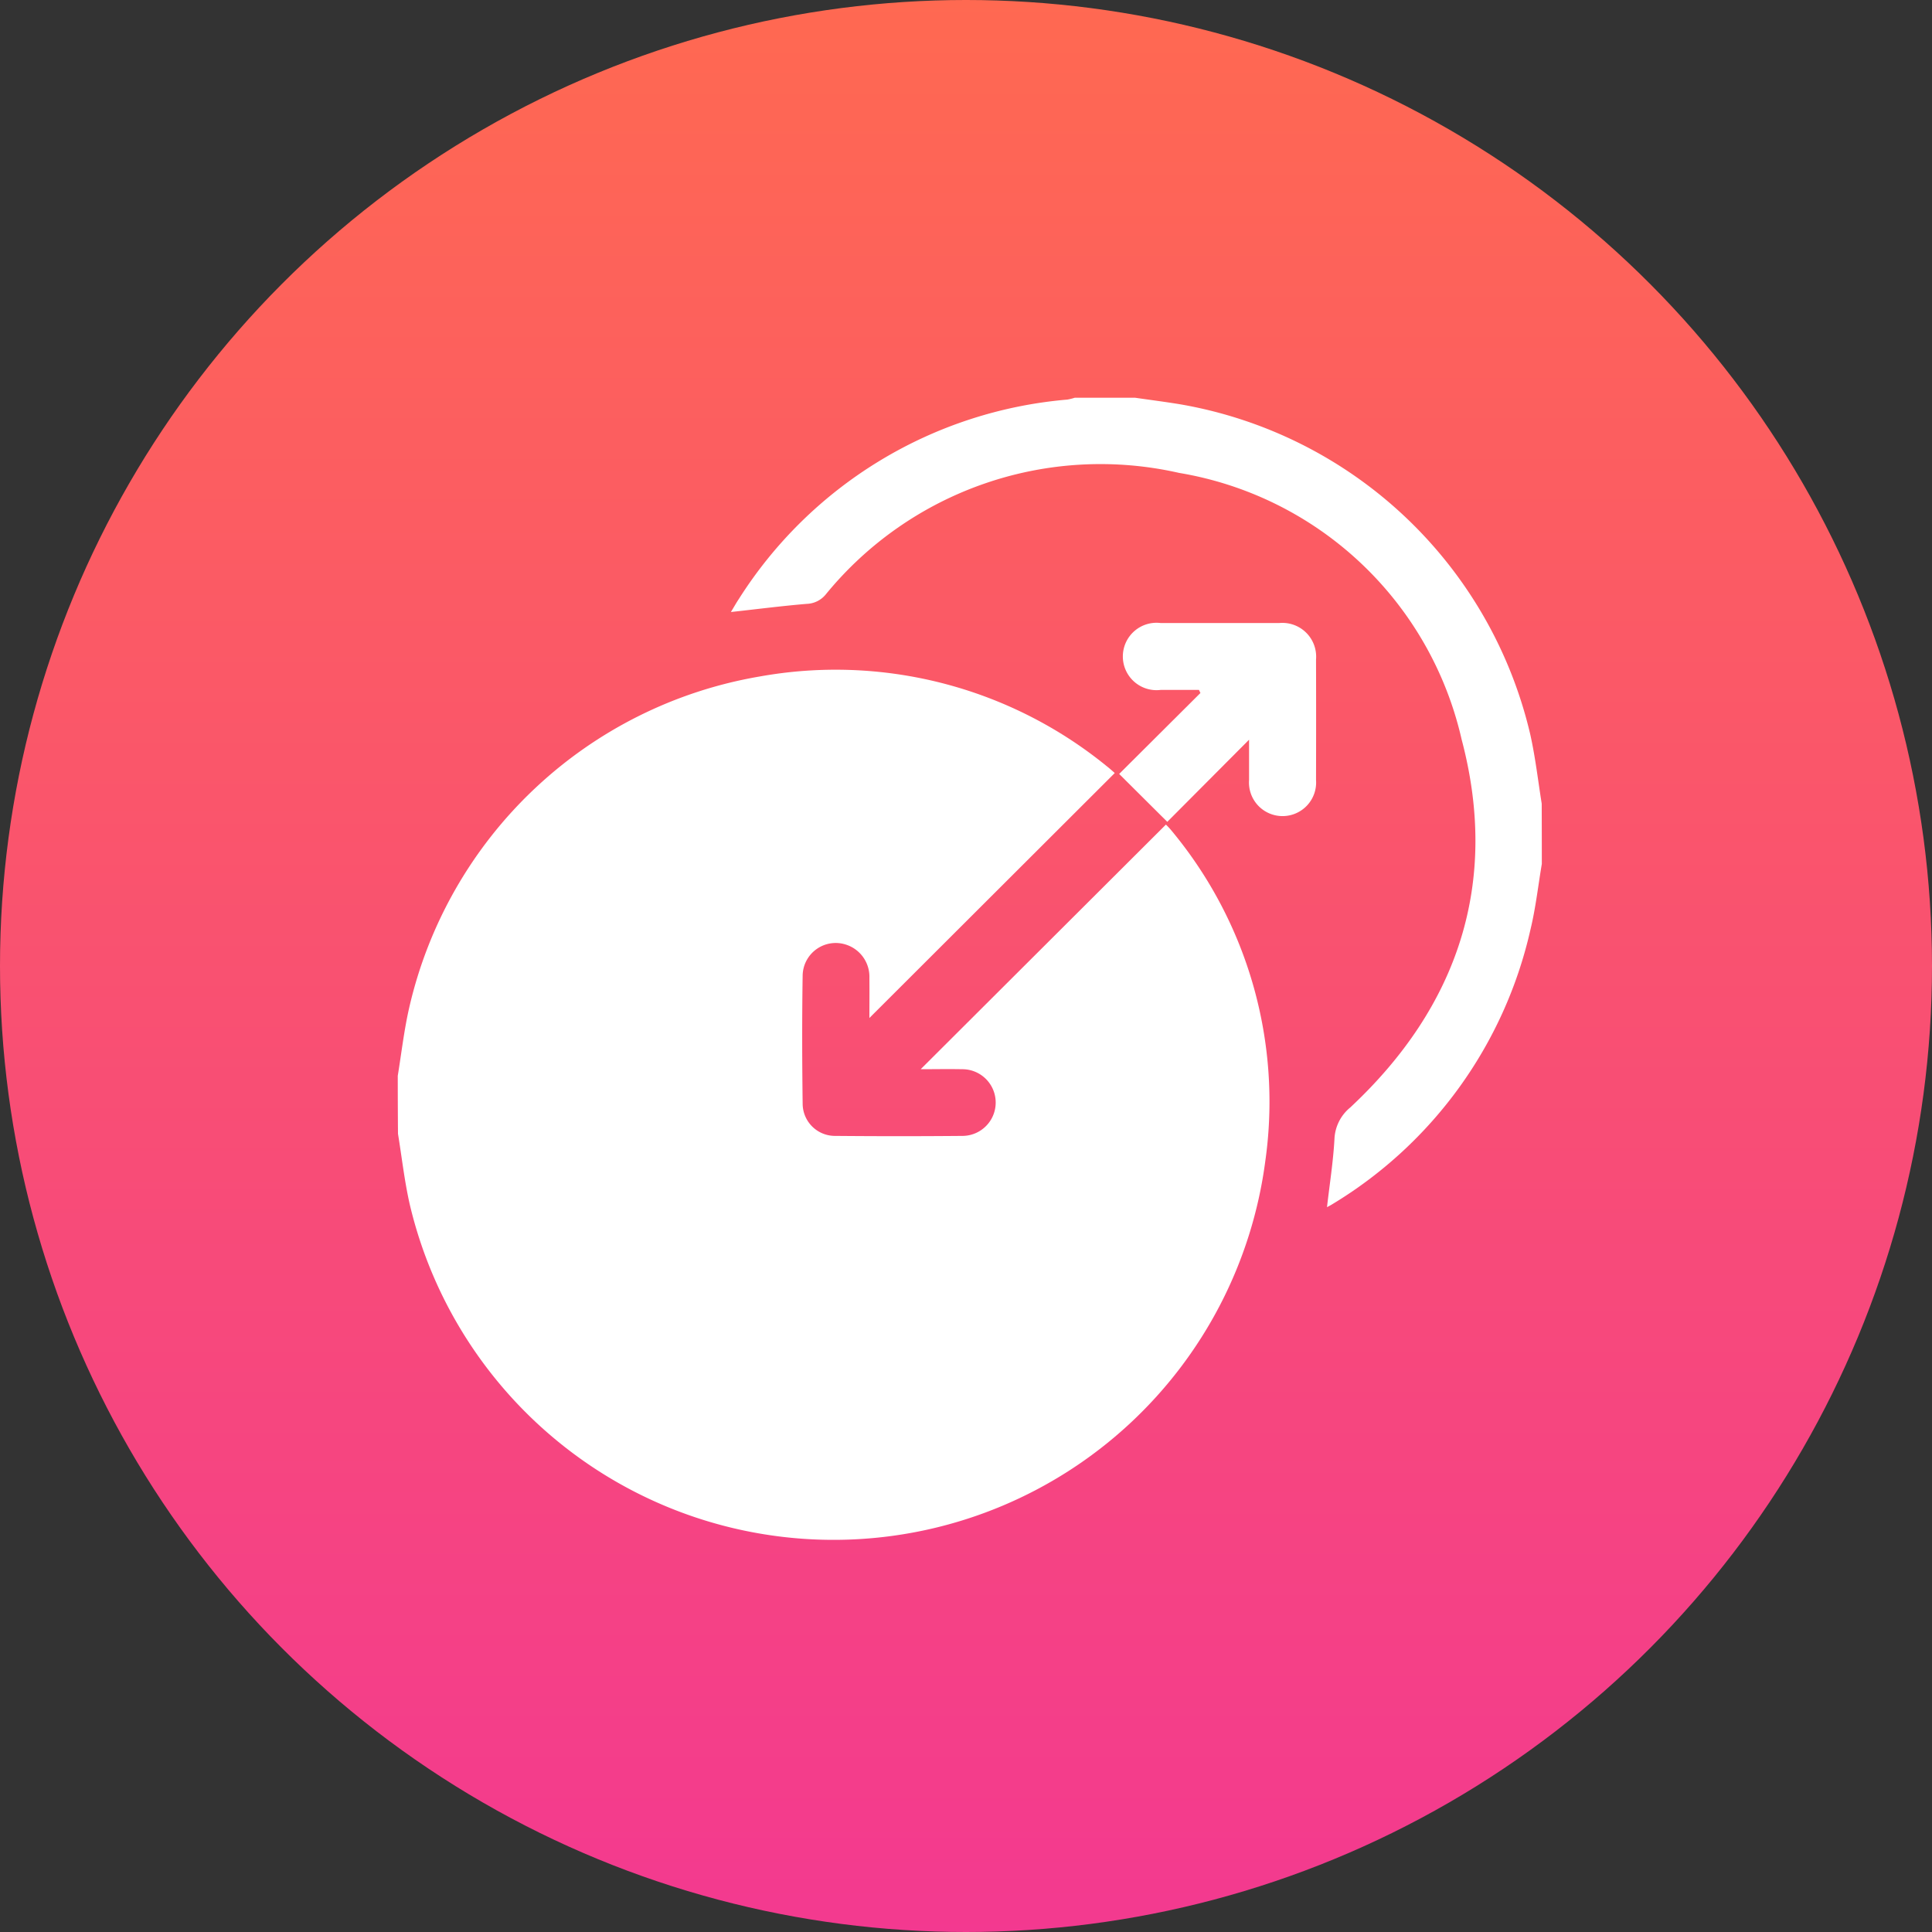<svg xmlns="http://www.w3.org/2000/svg" xmlns:xlink="http://www.w3.org/1999/xlink" width="68" height="68" viewBox="0 0 68 68">
  <rect x="0" y="0" width="68" height="68" fill="#333333" stroke="none"/>
  <defs>
    <linearGradient id="linear-gradient" x1="0.5" x2="0.5" y2="1" gradientUnits="objectBoundingBox">
      <stop offset="0" stop-color="#ff6951"/>
      <stop offset="1" stop-color="#f33990"/>
    </linearGradient>
  </defs>
  <g id="transition-icon" transform="translate(-800 -1279)">
    <circle id="Ellipse_4" data-name="Ellipse 4" cx="34" cy="34" r="34" transform="translate(800 1279)" fill="url(#linear-gradient)"/>
    <g id="transition" transform="translate(814 1293)">
      <path id="Path_24" data-name="Path 24" d="M72,163.66c.13-.8.221-1.6.4-2.386a15.291,15.291,0,0,1,12.341-11.669,15.1,15.1,0,0,1,12.206,3.152c.093.072.181.15.27.229.018.016.026.043.014.022l-8.631,8.617c0-.443.005-.927,0-1.411a1.187,1.187,0,0,0-.817-1.169,1.164,1.164,0,0,0-1.532,1.065c-.024,1.517-.02,3.035,0,4.552a1.138,1.138,0,0,0,1.151,1.113q2.241.02,4.482,0a1.173,1.173,0,1,0-.025-2.347c-.493-.01-.986,0-1.454,0l8.631-8.61a2.25,2.25,0,0,1,.18.191,14.923,14.923,0,0,1,3.318,11.655,15.326,15.326,0,0,1-30.117,1.5c-.182-.811-.275-1.642-.409-2.464Q72,164.681,72,163.66Z" transform="translate(-72 -139.795)" fill="#fff"/>
      <path id="Path_25" data-name="Path 25" d="M212.37,74.417c-.13.771-.216,1.552-.4,2.311A15.2,15.2,0,0,1,205,86.392c-.053.034-.11.062-.191.107.094-.821.218-1.6.262-2.391a1.517,1.517,0,0,1,.557-1.119c3.809-3.557,5.253-7.924,3.919-12.955a12.272,12.272,0,0,0-9.947-9.38,12.486,12.486,0,0,0-12.439,4.285.9.9,0,0,1-.662.325c-.872.073-1.741.185-2.671.287.1-.161.181-.311.277-.454a15.213,15.213,0,0,1,11.565-7.023,1.939,1.939,0,0,0,.261-.065h2.123c.53.077,1.06.144,1.588.231a15.335,15.335,0,0,1,12.324,11.631c.178.8.271,1.617.4,2.425Q212.37,73.356,212.37,74.417Z" transform="translate(-172.103 -58.01)" fill="#fff"/>
      <path id="Path_26" data-name="Path 26" d="M315.834,140.6l-1.694-1.686L317,136.065c-.017-.036-.035-.071-.051-.108-.45,0-.9,0-1.351,0a1.186,1.186,0,1,1,.006-2.354q2.083,0,4.165,0a1.189,1.189,0,0,1,1.3,1.286q.006,2.119,0,4.236a1.182,1.182,0,1,1-2.357,0c0-.465,0-.929,0-1.416Z" transform="translate(-288.749 -125.674)" fill="#fff"/>
    </g>
  </g>
</svg>
